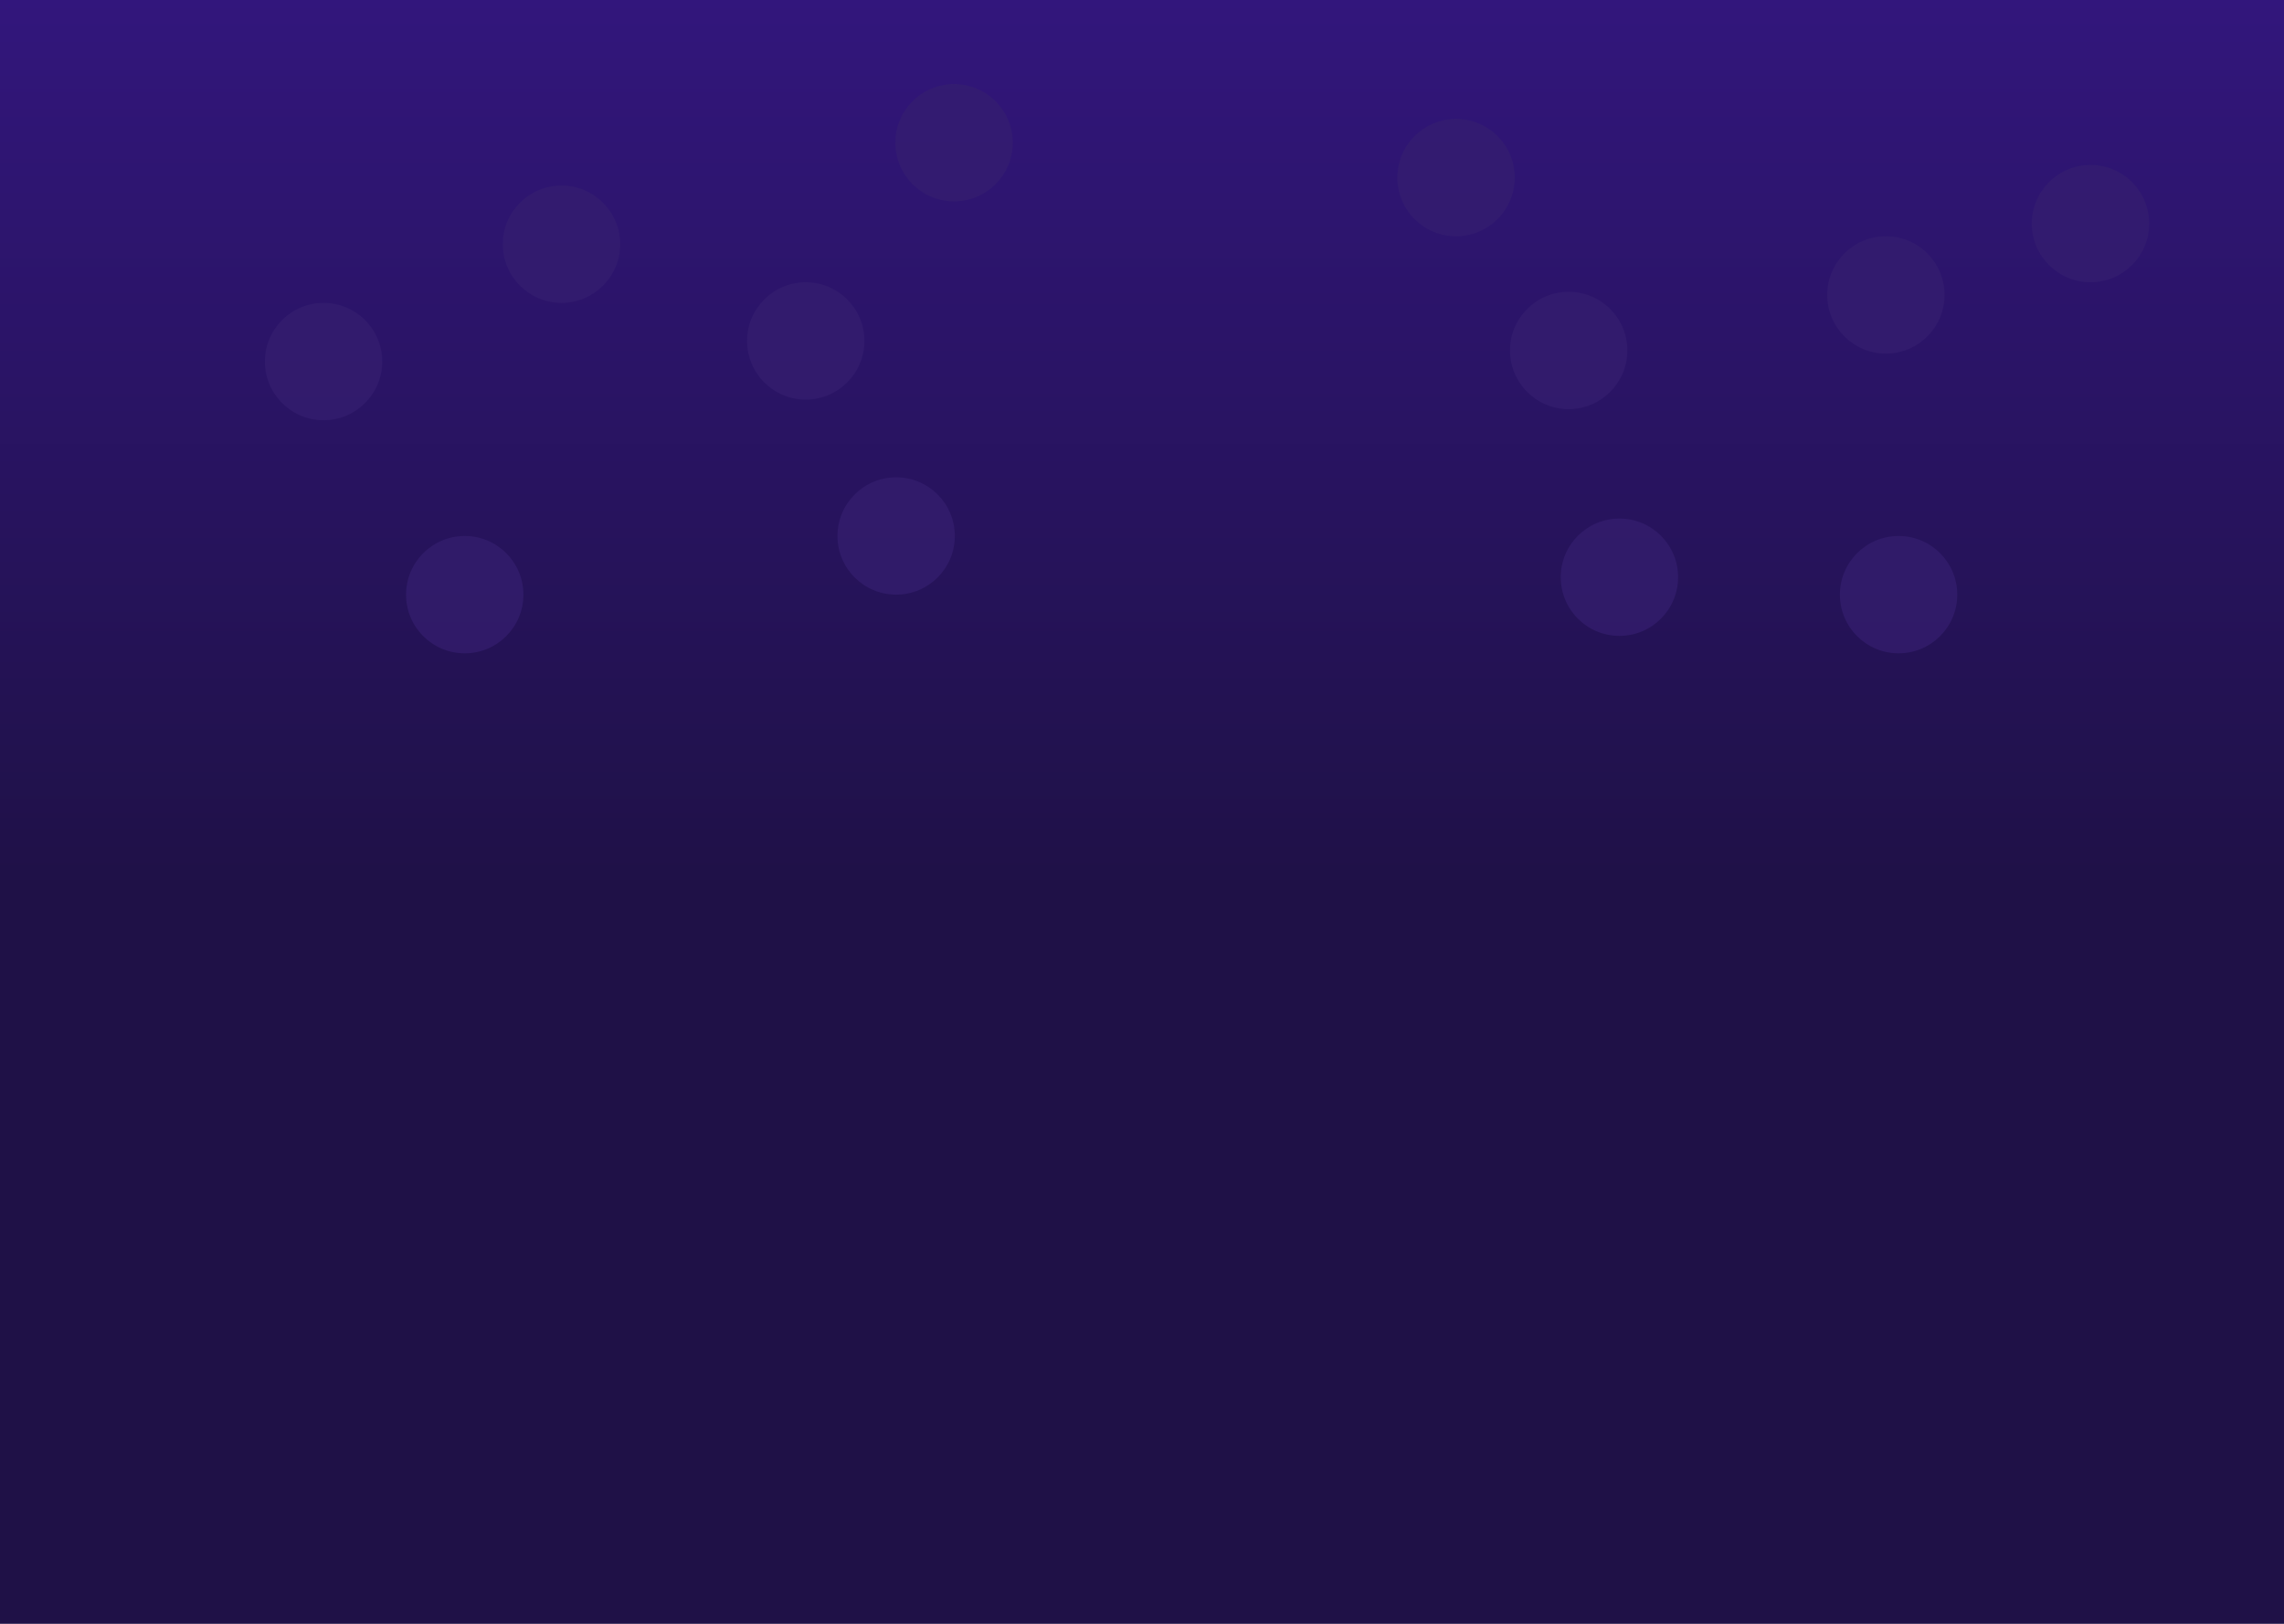 <svg width="1440" height="1024" viewBox="0 0 1440 1024" fill="none" xmlns="http://www.w3.org/2000/svg">
<rect width="1440" height="1024" fill="url(#paint0_linear_15_47)"/>
<path d="M1026 221C1026 241.435 1009.43 258 989 258C968.565 258 952 241.435 952 221C952 200.565 968.565 184 989 184C1009.43 184 1026 200.565 1026 221Z" fill="#361E70" fill-opacity="0.7"/>
<circle cx="204" cy="228" r="37" fill="#361E70" fill-opacity="0.7"/>
<circle cx="354" cy="154" r="37" fill="#361E70" fill-opacity="0.7"/>
<circle cx="293" cy="375" r="37" fill="#361E70" fill-opacity="0.7"/>
<path d="M545 215C545 235.435 528.435 252 508 252C487.565 252 471 235.435 471 215C471 194.565 487.565 178 508 178C528.435 178 545 194.565 545 215Z" fill="#361E70" fill-opacity="0.7"/>
<path d="M638.5 90C638.5 110.435 621.935 127 601.5 127C581.065 127 564.5 110.435 564.5 90C564.5 69.566 581.065 53 601.5 53C621.935 53 638.5 69.566 638.5 90Z" fill="#361E70" fill-opacity="0.7"/>
<path d="M955 112C955 132.435 938.435 149 918 149C897.565 149 881 132.435 881 112C881 91.566 897.565 75 918 75C938.435 75 955 91.566 955 112Z" fill="#361E70" fill-opacity="0.7"/>
<circle cx="565" cy="338" r="37" fill="#361E70" fill-opacity="0.7"/>
<path d="M1226 186C1226 206.435 1209.43 223 1189 223C1168.57 223 1152 206.435 1152 186C1152 165.565 1168.57 149 1189 149C1209.43 149 1226 165.565 1226 186Z" fill="#361E70" fill-opacity="0.7"/>
<circle cx="1021" cy="364" r="37" fill="#361E70" fill-opacity="0.7"/>
<path d="M1355 141C1355 161.435 1338.43 178 1318 178C1297.57 178 1281 161.435 1281 141C1281 120.565 1297.57 104 1318 104C1338.43 104 1355 120.565 1355 141Z" fill="#361E70" fill-opacity="0.7"/>
<circle cx="1197" cy="375" r="37" fill="#361E70" fill-opacity="0.7"/>
<defs>
<linearGradient id="paint0_linear_15_47" x1="720" y1="0" x2="720" y2="1024" gradientUnits="userSpaceOnUse">
<stop stop-color="#32167C"/>
<stop offset="0.547" stop-color="#1F1147"/>
</linearGradient>
</defs>
</svg>

